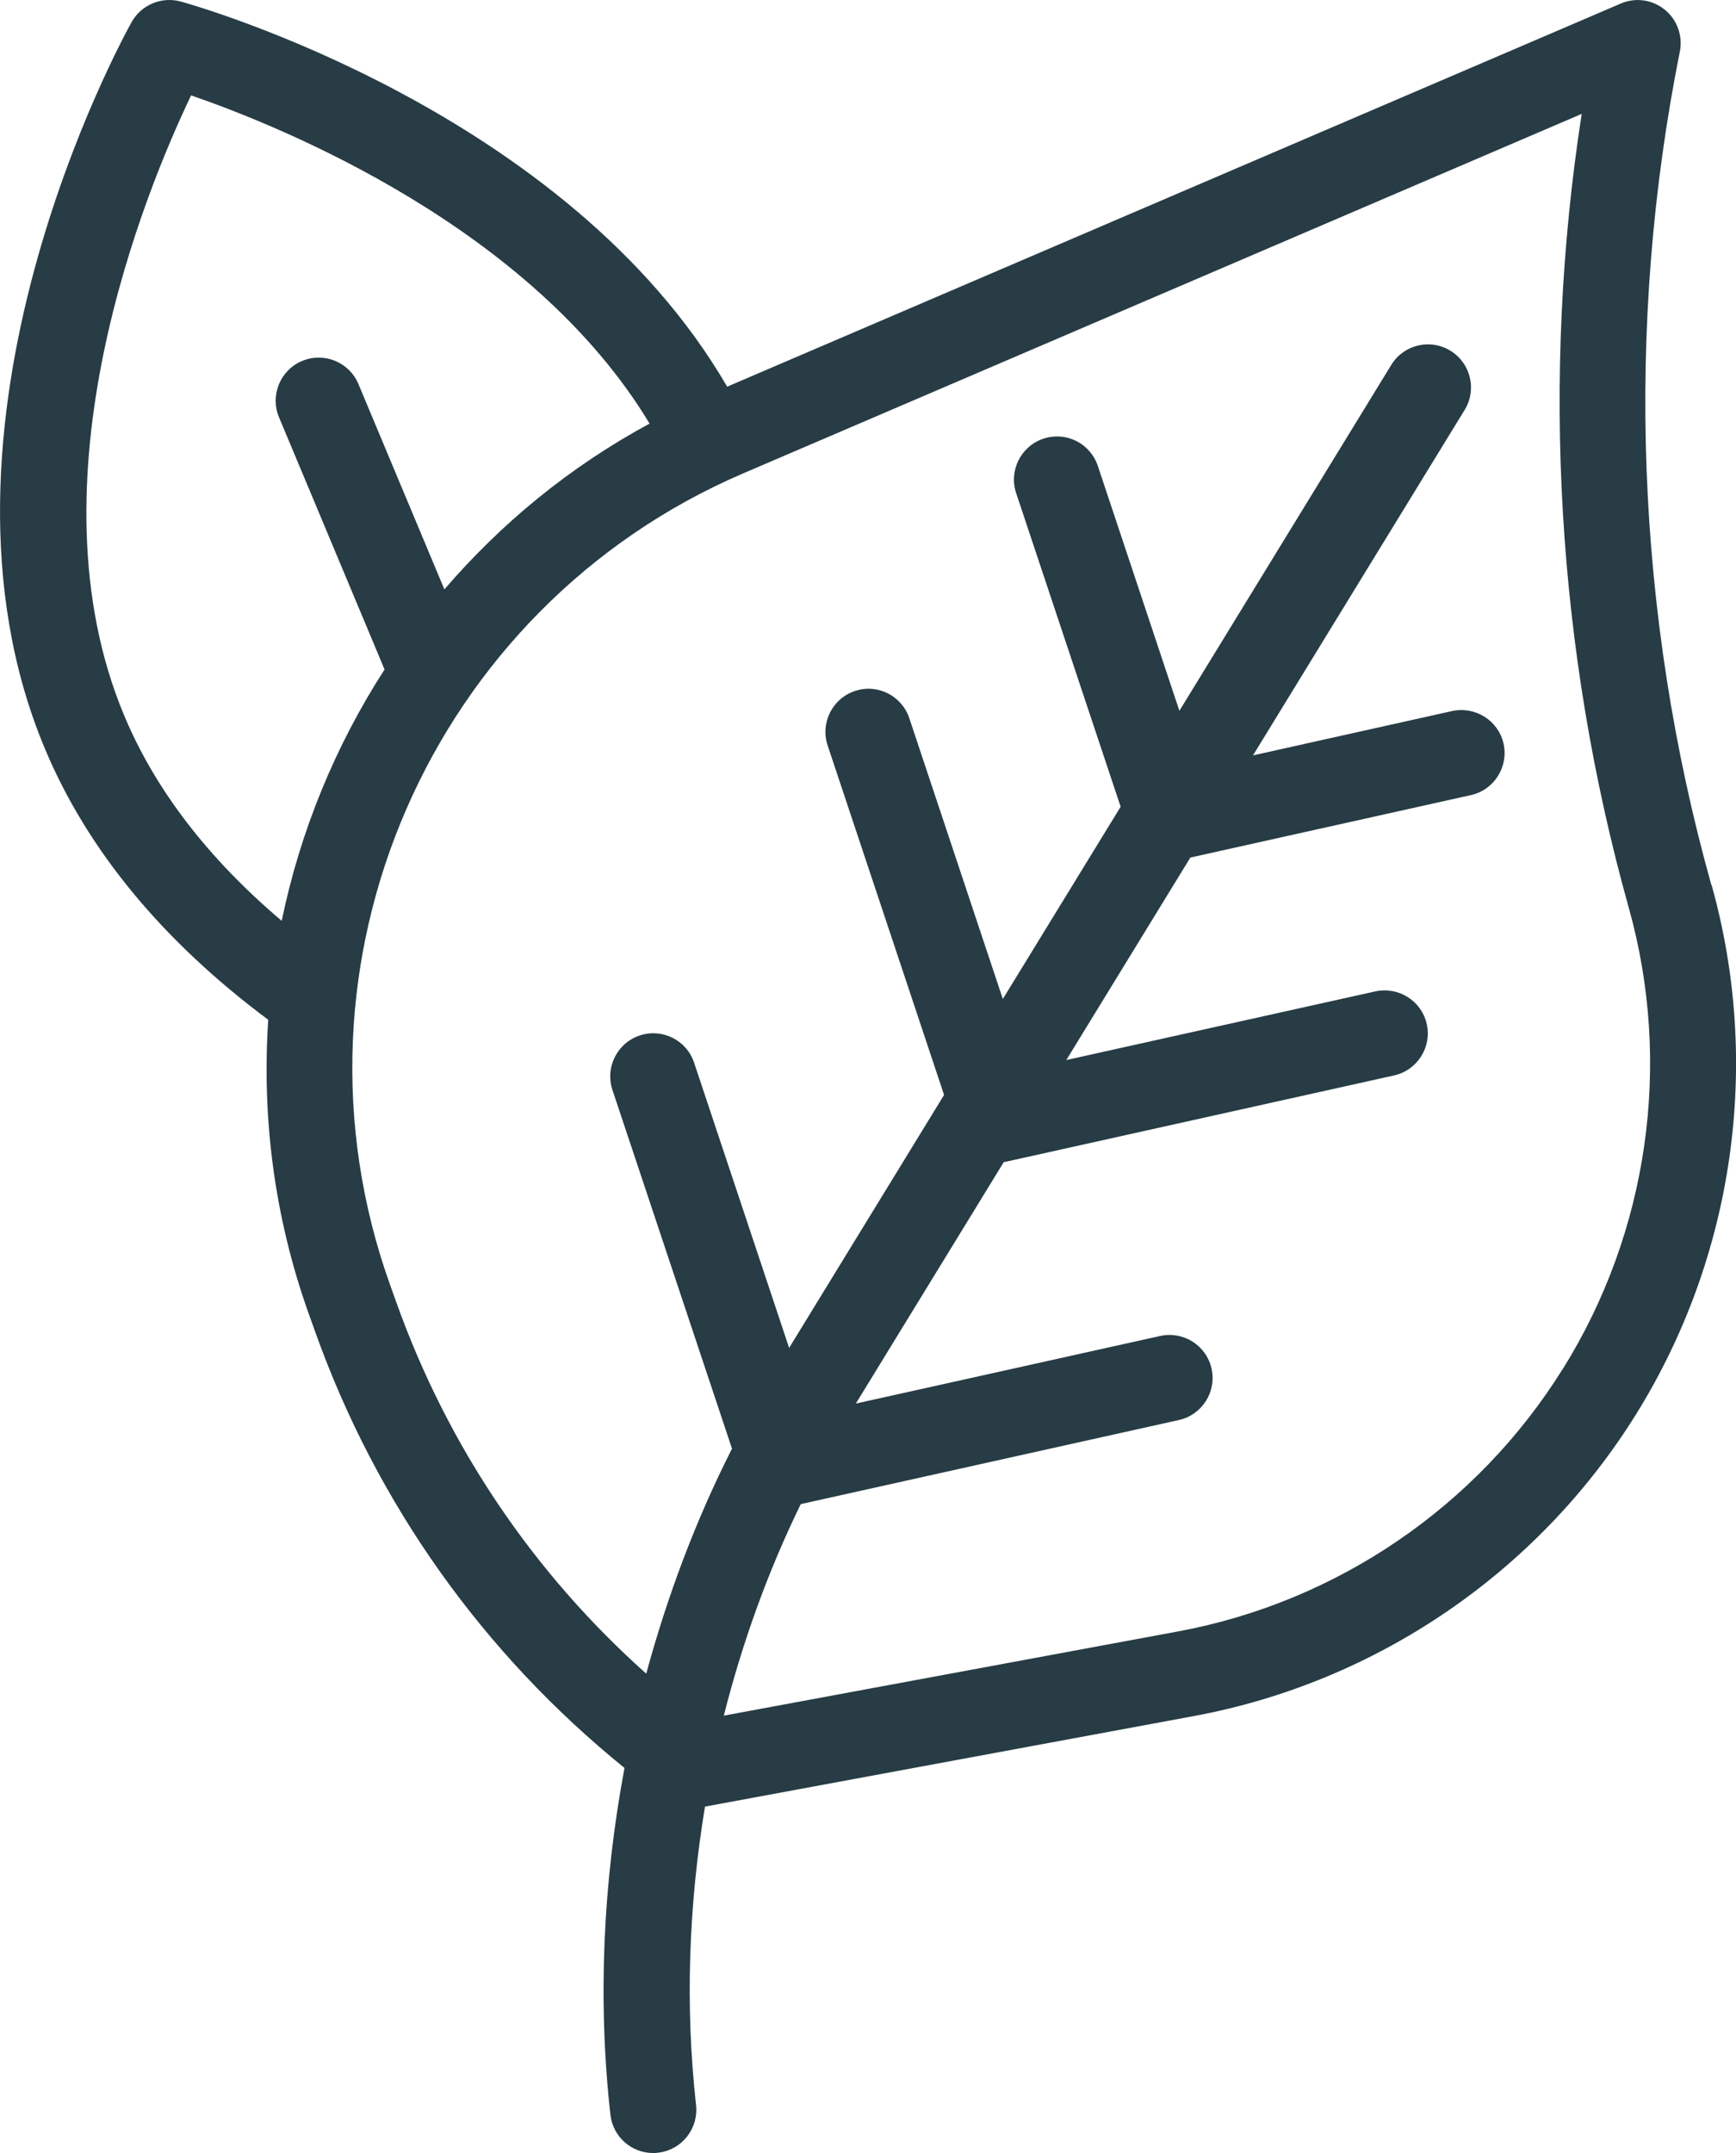<?xml version="1.0" encoding="UTF-8"?>
<svg id="Ebene_1" xmlns="http://www.w3.org/2000/svg" version="1.1" viewBox="0 0 161.34 200">
  <!-- Generator: Adobe Illustrator 29.2.1, SVG Export Plug-In . SVG Version: 2.1.0 Build 116)  -->
  <defs>
    <style>
      .st0 {
        fill: #273c44;
      }
    </style>
  </defs>
  <g id="nachhaltig">
    <path class="st0" d="M159.05,82.21c-7.03-25.09-8.04-51.86-2.93-77.42.29-1.46-.25-2.96-1.4-3.89-1.16-.94-2.73-1.16-4.09-.57l-83.05,35.59C52.71,10.33,18.32.56,16.79.14c-1.77-.48-3.65.3-4.55,1.9-.85,1.52-20.64,37.53-8.07,67.5,3.95,9.43,10.95,17.88,20.76,25.19-.6,9.02.54,18.27,3.75,27.27l.62,1.73c5.71,15.99,15.62,29.88,28.74,40.5-1.98,10.58-2.51,21.45-1.31,32.21.23,2.05,1.96,3.56,3.97,3.56.15,0,.3,0,.45-.03,2.2-.24,3.78-2.22,3.54-4.42-1.03-9.26-.68-18.59.83-27.73l45.43-8.41c16.98-3.14,31.95-13.35,41.08-28,9.13-14.65,11.7-32.59,7.04-49.21h-.02ZM26.17,85.53c-6.79-5.75-11.73-12.13-14.63-19.07-9.16-21.85,2.02-48.83,6.22-57.6,8.39,2.89,31.64,12.27,42.61,30.49-7.41,4-13.8,9.27-19.07,15.4l-7.99-19.08c-.86-2.04-3.2-2.99-5.23-2.14-2.04.85-3,3.2-2.15,5.23l9.81,23.43c-4.6,7.12-7.84,15.04-9.56,23.35h-.01ZM145.22,127.19c-7.95,12.75-20.98,21.63-35.75,24.36l-42.2,7.82c1.71-6.76,4.08-13.36,7.15-19.65l35.14-7.81c2.16-.48,3.52-2.62,3.04-4.77-.48-2.16-2.61-3.51-4.77-3.04l-28.29,6.28,13.76-22.45c.09,0,.18,0,.26-.03l36-8c2.16-.48,3.52-2.62,3.04-4.77-.48-2.16-2.62-3.5-4.77-3.04l-28.73,6.38,11.53-18.81,26.07-5.8c2.16-.48,3.51-2.62,3.04-4.77-.48-2.16-2.62-3.5-4.78-3.04l-18.51,4.12,19.67-32.09c1.16-1.88.56-4.35-1.32-5.5-1.89-1.16-4.35-.56-5.5,1.32l-19.69,32.13-7.58-22.75c-.7-2.09-2.94-3.23-5.06-2.53-2.09.7-3.23,2.96-2.53,5.06l9.71,29.13-10.95,17.86-8.69-26.08c-.7-2.09-2.95-3.24-5.06-2.53-2.09.7-3.23,2.96-2.53,5.06l10.82,32.46-14.4,23.5-8.83-26.49c-.7-2.1-2.95-3.23-5.06-2.53-2.09.7-3.23,2.96-2.53,5.06l11.11,33.32c-3.39,6.68-6.01,13.7-7.97,20.9-10.48-9.34-18.44-21.1-23.21-34.45l-.62-1.73c-10.63-29.78,3.8-62.87,32.87-75.33L147,10.58c-3.8,24.52-2.31,49.87,4.38,73.76,4.05,14.47,1.82,30.07-6.13,42.82l-.03.03Z"/>
  </g>
</svg>